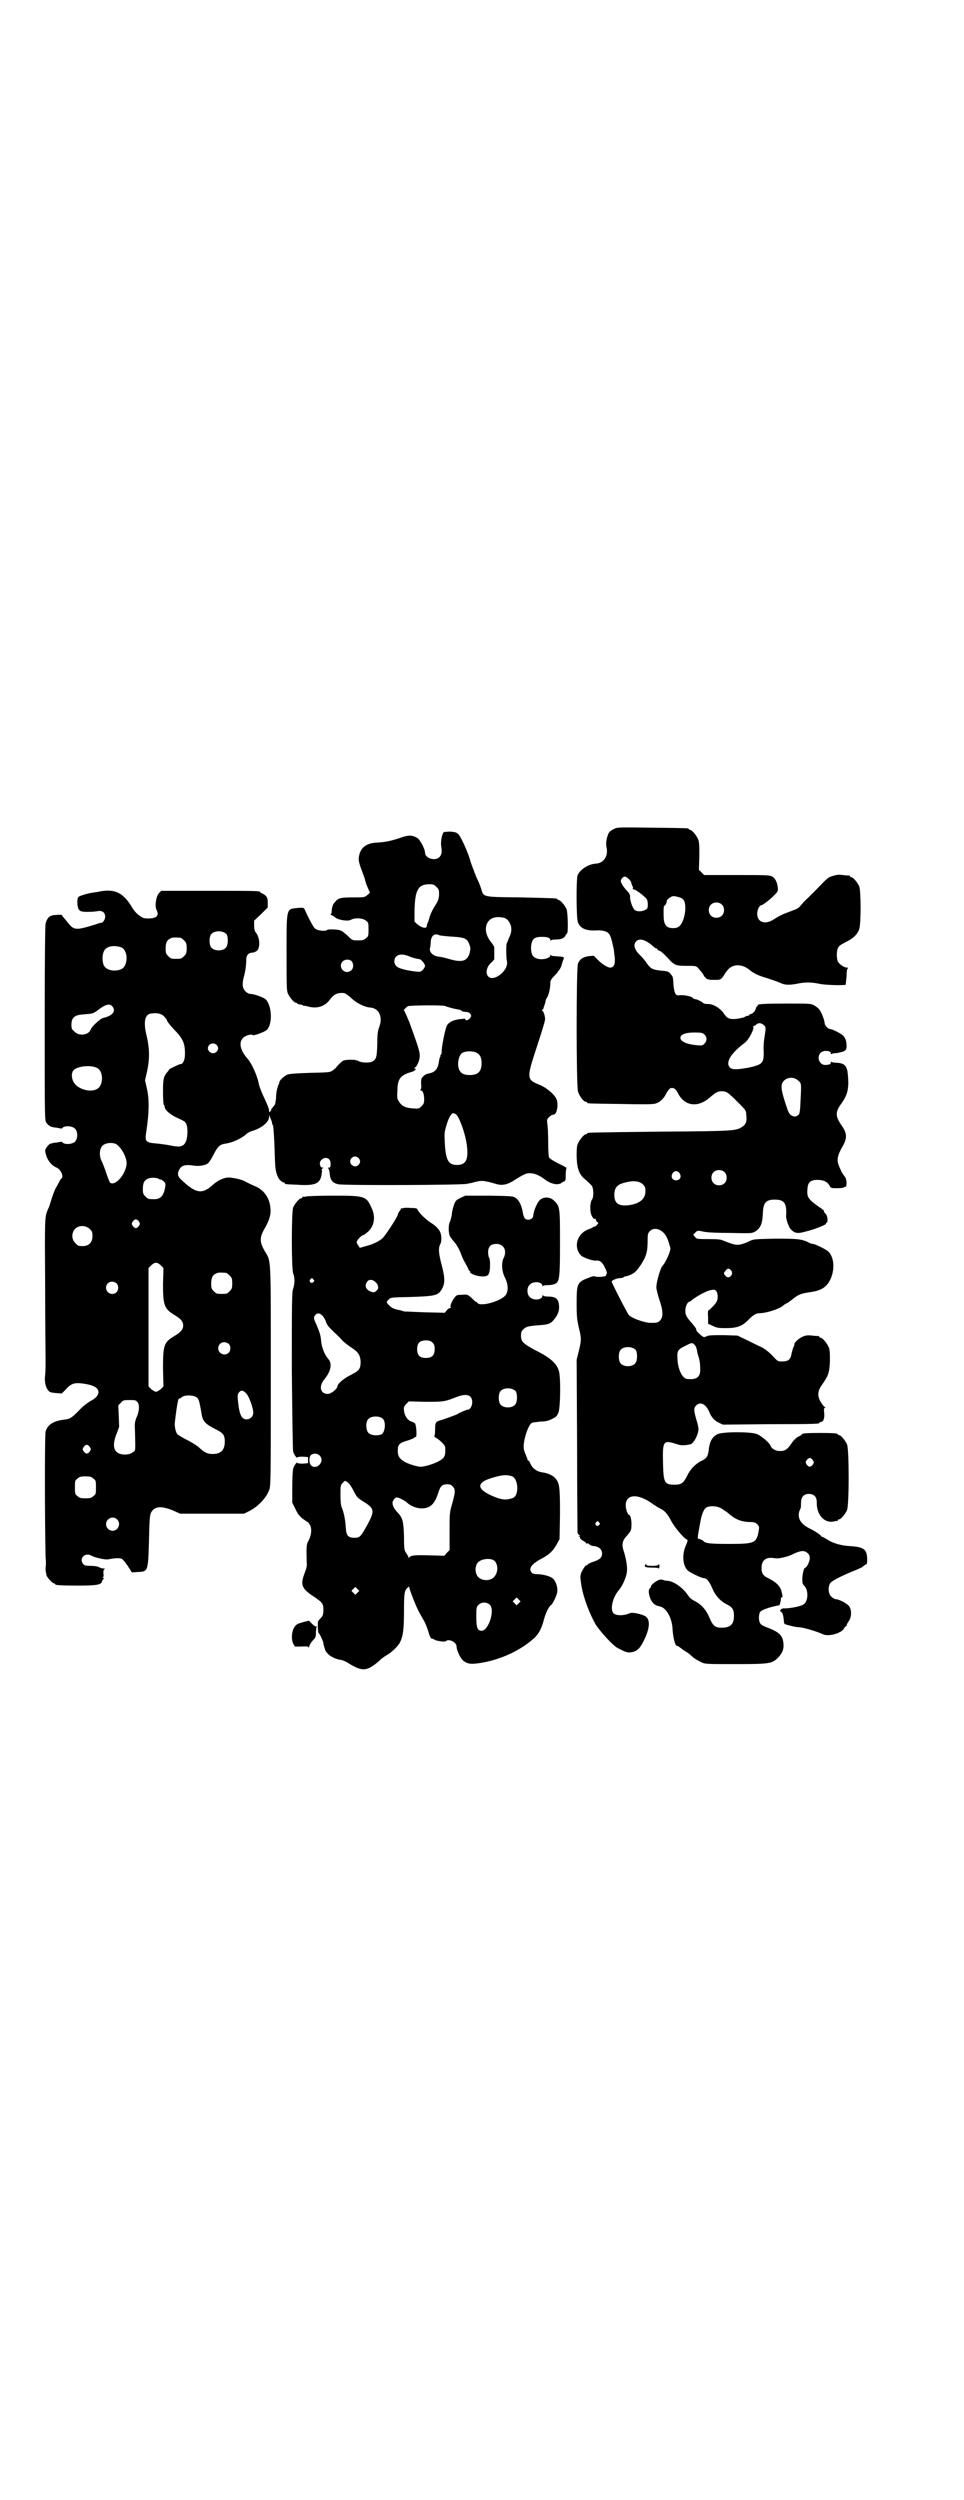 <?xml version="1.0" standalone="no"?>
<!DOCTYPE svg PUBLIC "-//W3C//DTD SVG 20010904//EN"
 "http://www.w3.org/TR/2001/REC-SVG-20010904/DTD/svg10.dtd">
<svg version="1.0" xmlns="http://www.w3.org/2000/svg"
 width="1100pt" height="2850pt" viewBox="0 0 1100 2850"
 preserveAspectRatio="xMidYMid meet">
<g transform="translate(0,2850) scale(0.5,-0.5)"
fill="#000000" stroke="none">
<path d="M1401 3810 c-11 -6 -12 -7 -16 -21 -2 -9 -2 -14 -1 -20 5 -20 -6 -37
-24 -38 -18 -1 -37 -14 -42 -27 -3 -10 -3 -98 1 -107 6 -15 20 -20 47 -18 5 0
11 -1 14 -2 12 -4 14 -9 21 -43 0 -2 1 -9 2 -17 1 -15 -1 -21 -9 -23 -6 -1
-19 7 -29 17 l-10 10 -12 -1 c-13 -2 -20 -7 -24 -17 -4 -10 -4 -275 0 -291 3
-11 13 -24 18 -24 2 0 3 -1 3 -2 0 -2 2 -2 77 -3 47 -1 74 -1 79 1 10 3 19 11
25 24 3 5 7 10 9 11 7 2 12 -1 17 -11 15 -30 45 -34 72 -11 15 13 19 15 28 15
11 0 14 -2 38 -26 16 -16 18 -18 18 -27 2 -15 0 -22 -9 -28 -14 -9 -16 -10
-187 -11 -167 -2 -167 -2 -167 -4 0 -1 -1 -2 -3 -2 -4 0 -14 -12 -18 -21 -3
-7 -3 -14 -3 -31 1 -28 6 -41 22 -53 5 -5 11 -10 13 -13 4 -7 4 -26 0 -31 -5
-7 -5 -27 -1 -36 3 -6 5 -8 7 -8 2 1 3 0 3 -2 0 -1 1 -4 3 -5 3 -2 3 -3 -1 -7
-3 -3 -5 -4 -6 -4 -1 1 -2 0 -2 0 0 -1 -4 -3 -9 -5 -23 -7 -35 -32 -25 -52 2
-4 6 -9 8 -10 8 -5 26 -11 33 -10 8 1 14 -4 20 -17 4 -8 5 -12 3 -14 -1 -1 -1
-3 -1 -3 1 -2 -14 -4 -20 -3 -3 0 -5 1 -6 1 -1 1 -6 0 -13 -3 -27 -10 -28 -13
-28 -59 0 -31 1 -37 5 -55 6 -24 6 -28 0 -53 l-5 -20 1 -196 c0 -107 1 -197 1
-199 1 -2 3 -4 4 -5 3 -2 3 -2 0 -2 -2 0 -2 -1 0 -1 1 -1 2 -2 2 -4 0 -1 3 -4
7 -6 4 -2 7 -5 7 -6 0 0 1 -1 2 0 1 1 3 0 5 -2 2 -2 7 -4 12 -4 11 -2 17 -8
17 -17 0 -9 -5 -14 -21 -19 -6 -2 -12 -5 -13 -7 -1 -2 -2 -2 -2 -1 0 3 -9 -10
-12 -18 -2 -7 -2 -10 1 -29 5 -28 18 -62 32 -87 10 -16 39 -48 50 -54 21 -11
23 -11 32 -10 12 2 19 8 27 24 15 29 17 50 5 58 -8 5 -31 10 -36 7 -13 -6 -31
-6 -37 0 -8 9 -2 35 11 51 7 8 14 21 18 35 4 13 2 30 -5 54 -6 17 -4 26 8 38
7 9 9 11 9 21 1 10 -2 25 -5 25 -3 0 -8 12 -8 22 0 25 26 28 59 5 7 -5 15 -10
19 -12 11 -5 17 -12 26 -29 8 -15 31 -42 36 -42 2 0 1 -6 -3 -14 -9 -21 -7
-46 5 -57 6 -5 31 -17 36 -17 7 0 13 -8 19 -22 7 -17 18 -30 34 -38 12 -6 16
-11 16 -26 0 -19 -8 -27 -28 -27 -15 0 -20 4 -28 23 -7 17 -18 30 -34 38 -6 3
-11 7 -15 13 -12 18 -34 33 -48 33 -3 0 -7 1 -9 2 -2 1 -6 1 -9 0 -6 -2 -18
-11 -18 -14 0 -1 -1 -4 -3 -5 -2 -3 -3 -6 -2 -12 3 -17 11 -27 23 -29 16 -2
30 -26 31 -54 1 -17 6 -36 9 -36 1 0 3 -1 5 -2 1 -1 7 -5 12 -9 6 -3 14 -9 19
-14 4 -4 13 -9 19 -12 10 -5 10 -5 79 -5 79 0 84 1 98 15 10 11 13 19 12 32
-2 19 -9 26 -41 38 -5 2 -11 5 -12 8 -4 5 -4 21 0 26 3 5 25 12 43 15 2 0 5
14 4 17 0 0 1 1 2 1 3 0 2 4 -1 16 -4 11 -11 18 -28 27 -13 6 -17 11 -17 24 0
17 9 25 26 23 6 -1 11 -1 12 -1 1 0 5 1 11 2 5 1 16 4 23 8 17 8 26 9 33 2 4
-3 5 -7 5 -12 0 -7 -7 -21 -10 -21 -3 0 -6 -10 -7 -24 0 -11 0 -13 4 -17 10
-9 10 -34 0 -42 -5 -5 -31 -10 -45 -10 -7 1 -13 -6 -7 -8 3 -1 5 -10 6 -21 0
-7 1 -7 13 -10 7 -2 17 -4 22 -4 8 0 42 -10 54 -16 12 -6 42 2 48 13 2 3 3 5
4 5 1 0 2 1 2 2 0 1 2 6 5 10 6 8 7 23 2 32 -3 7 -24 18 -32 18 -2 0 -7 3 -10
6 -7 7 -8 22 -2 31 4 5 23 15 52 27 11 4 20 9 21 9 0 1 3 3 6 5 5 2 5 3 5 15
-1 21 -8 26 -39 28 -21 1 -40 7 -52 15 -5 3 -10 6 -11 6 -2 0 -3 1 -3 2 -2 3
-15 12 -28 18 -21 11 -28 26 -20 43 2 2 2 9 2 14 0 14 6 21 18 21 12 0 18 -7
18 -19 -1 -28 17 -48 38 -44 4 1 8 2 9 1 0 0 1 1 1 2 0 1 1 2 3 2 4 0 14 12
18 21 5 11 5 139 0 150 -4 9 -14 21 -18 21 -2 0 -3 1 -3 2 0 2 -9 3 -41 3 -30
0 -41 -1 -41 -3 0 -1 -3 -3 -7 -5 -4 -1 -10 -7 -14 -12 -13 -19 -17 -22 -33
-21 -7 1 -16 6 -17 11 -3 8 -22 24 -33 28 -16 5 -78 5 -89 -1 -12 -6 -18 -17
-20 -39 -2 -12 -5 -17 -19 -23 -12 -7 -23 -18 -30 -33 -8 -16 -13 -20 -28 -20
-24 0 -26 4 -27 52 -1 48 1 50 30 41 11 -4 17 -4 32 -1 8 1 19 23 19 35 0 3
-2 13 -5 22 -6 21 -6 26 0 32 10 9 22 3 30 -16 4 -10 11 -19 22 -24 l9 -4 107
1 c111 0 113 1 113 3 0 1 1 2 3 2 6 0 9 8 8 20 -1 8 -1 11 1 12 2 1 2 2 1 2
-2 0 -5 4 -9 10 -9 14 -9 26 2 41 14 20 17 27 18 54 0 18 0 25 -3 32 -4 9 -14
21 -18 21 -2 0 -3 1 -3 2 0 1 -1 1 -2 2 -2 0 -8 0 -14 1 -9 1 -14 1 -21 -2 -8
-3 -19 -12 -20 -17 0 -2 -1 -6 -3 -9 -1 -3 -3 -10 -4 -15 -2 -12 -8 -16 -21
-16 -10 0 -10 0 -23 14 -9 9 -17 15 -25 19 -7 3 -21 10 -33 16 l-21 10 -32 1
c-26 0 -34 0 -39 -3 -5 -2 -6 -2 -10 1 -9 7 -14 13 -13 15 0 2 -4 7 -9 13 -14
16 -16 20 -16 30 0 9 5 20 9 20 1 0 4 2 6 4 10 8 34 22 45 23 6 1 8 1 11 -3 4
-6 4 -20 -1 -26 -4 -6 -16 -18 -18 -18 0 0 -1 -7 0 -15 l0 -15 11 -5 c8 -4 12
-5 28 -5 28 0 39 4 55 21 9 9 16 13 23 13 16 0 47 10 55 18 1 1 4 3 6 4 3 1
10 6 16 11 13 10 18 12 39 15 21 3 31 8 40 19 17 23 17 59 1 74 -6 5 -30 17
-35 17 -2 0 -5 1 -7 2 -17 9 -26 10 -77 10 -46 -1 -51 -1 -59 -5 -19 -9 -28
-11 -41 -7 -6 2 -14 5 -19 7 -6 3 -12 4 -34 4 -27 0 -28 0 -32 5 l-4 5 5 5 c5
5 5 5 18 2 9 -2 33 -3 62 -3 47 -1 49 -1 56 3 13 8 17 18 18 43 1 23 7 30 27
30 22 0 28 -8 26 -38 0 -8 6 -25 11 -30 9 -9 15 -10 33 -5 21 5 48 16 47 18
-1 1 0 2 1 2 4 0 3 15 -1 20 -3 2 -5 6 -5 7 0 2 -1 3 -2 3 -1 0 -3 2 -5 4 -3
1 -10 7 -17 12 -13 11 -15 16 -13 34 1 13 8 18 22 18 14 0 23 -4 28 -13 3 -6
4 -6 18 -6 8 0 15 1 15 2 0 0 1 1 3 1 4 0 4 15 0 22 -7 9 -9 13 -10 16 -1 2
-3 6 -4 9 -6 13 -4 24 6 42 13 22 13 32 -1 52 -13 19 -14 29 -2 46 13 18 17
28 18 48 0 10 -1 22 -2 29 -3 13 -8 18 -24 19 -6 0 -11 1 -12 2 -1 1 -2 0 -2
-2 0 -3 -4 -5 -13 -5 -13 0 -20 18 -10 28 6 6 23 5 23 -1 0 -2 1 -3 2 -2 1 1
6 2 12 2 5 1 12 3 16 4 5 4 6 5 6 12 0 10 -2 17 -7 23 -4 5 -26 16 -31 16 -4
0 -12 8 -12 13 0 6 -7 25 -12 31 -2 3 -7 7 -12 10 -8 4 -11 4 -60 4 -52 0 -71
-1 -69 -4 1 -1 0 -2 -1 -2 -1 0 -2 -2 -3 -5 -1 -6 -8 -13 -12 -13 -2 0 -3 -1
-3 -2 0 -1 -2 -2 -4 -2 -2 0 -5 -1 -7 -3 -2 -1 -11 -3 -19 -4 -16 -1 -20 0
-30 15 -8 10 -22 19 -34 19 -6 0 -10 1 -10 1 0 2 -15 10 -19 10 -2 0 -5 1 -6
3 -4 4 -22 7 -30 6 -9 -2 -12 4 -14 23 -1 19 -1 19 -7 26 -4 5 -7 6 -21 7 -19
2 -24 4 -33 17 -4 6 -10 13 -14 17 -14 13 -18 25 -10 33 8 8 22 3 38 -11 3 -3
6 -5 7 -5 2 0 3 -1 3 -2 0 -1 2 -3 6 -4 3 -1 10 -8 17 -15 16 -18 19 -19 44
-19 21 0 22 0 27 -6 7 -8 12 -14 12 -16 0 -1 2 -3 5 -6 3 -3 7 -4 18 -4 14 0
15 0 20 6 3 4 5 7 5 8 0 0 3 4 7 9 11 13 31 14 48 1 9 -8 21 -14 35 -18 13 -4
30 -10 37 -13 10 -5 21 -5 37 -2 18 4 34 4 52 0 14 -3 57 -4 60 -2 0 1 1 9 2
19 0 10 1 18 3 18 1 1 1 2 -2 2 -7 0 -18 8 -21 14 -3 8 -3 22 0 30 2 5 6 8 18
14 18 9 27 18 31 30 4 13 4 86 0 97 -4 9 -14 21 -18 21 -2 0 -3 1 -3 2 0 1 -1
1 -2 2 -2 0 -8 0 -14 1 -8 1 -15 1 -23 -2 -11 -3 -12 -4 -38 -31 -2 -2 -10
-10 -18 -18 -8 -7 -16 -16 -19 -20 -4 -5 -9 -7 -20 -11 -19 -7 -26 -10 -40
-19 -20 -13 -38 -7 -38 13 0 8 5 19 9 19 3 0 19 12 28 21 10 10 11 11 10 19
-1 11 -5 21 -12 25 -5 4 -13 4 -81 4 l-75 0 -6 6 -6 6 1 31 c0 25 0 32 -3 39
-4 9 -14 21 -18 21 -2 0 -3 1 -3 2 0 2 -2 2 -84 3 -77 1 -79 1 -87 -3z m34
-114 c4 -4 6 -8 6 -10 0 -1 1 -4 2 -6 1 -1 2 -3 2 -3 -2 -2 -1 -5 2 -5 4 0 26
-17 29 -22 2 -3 3 -12 2 -18 0 -8 -21 -13 -29 -7 -5 3 -12 23 -11 31 0 4 -2 8
-8 14 -4 4 -9 11 -11 15 -3 6 -3 7 0 12 5 6 8 6 16 -1z m116 -42 c10 -3 13
-10 13 -25 0 -15 -6 -34 -13 -40 -4 -4 -8 -5 -15 -5 -13 0 -19 5 -21 19 -1 11
-1 33 1 32 2 -1 6 8 6 12 0 1 3 4 6 6 7 5 9 5 23 1z m96 -16 c7 -6 7 -19 1
-25 -6 -7 -19 -7 -25 -1 -7 6 -7 19 -1 25 6 7 19 7 25 1z m97 -276 c4 -4 4 -5
1 -25 -2 -11 -3 -27 -2 -36 0 -25 -3 -28 -34 -35 -27 -5 -38 -5 -43 0 -11 11
1 32 33 56 10 7 23 33 20 37 -1 0 -1 1 0 1 1 0 4 2 7 4 5 5 12 4 18 -2z m-137
-20 c7 -6 7 -16 0 -22 -4 -4 -6 -4 -16 -3 -27 2 -43 11 -37 21 4 5 13 8 32 8
15 0 17 -1 21 -4z m215 -106 c7 -6 7 -6 5 -45 -1 -24 -2 -31 -5 -33 -5 -4 -9
-5 -16 -1 -5 3 -7 7 -14 29 -10 31 -11 42 -3 50 9 9 24 9 33 0z m-169 -208 c7
-6 7 -19 1 -25 -6 -7 -19 -7 -25 -1 -7 6 -7 19 -1 25 6 7 19 7 25 1z m-102 -3
c5 -8 1 -16 -8 -16 -9 0 -13 8 -8 16 2 3 5 5 8 5 3 0 6 -2 8 -5z m-84 -25 c5
-5 6 -7 6 -16 0 -18 -14 -29 -40 -32 -22 -2 -31 5 -31 24 0 15 6 23 21 27 21
6 35 5 44 -3z m43 -107 c8 -5 14 -16 18 -32 3 -8 2 -11 -1 -19 -3 -9 -11 -24
-15 -28 -5 -5 -15 -40 -14 -50 0 -3 3 -16 7 -28 9 -26 9 -40 0 -48 -5 -4 -7
-4 -21 -4 -16 1 -43 11 -49 18 -3 3 -39 73 -39 76 0 3 12 8 19 8 4 0 7 1 8 2
1 1 3 2 5 2 1 0 8 2 14 5 9 5 12 9 21 22 12 19 15 28 15 56 0 13 1 16 5 20 6
7 18 7 27 0z m159 -90 c6 -9 -6 -21 -13 -12 -5 6 -5 6 0 12 4 6 8 6 13 0z
m-85 -168 c3 -2 6 -8 7 -16 0 -2 2 -9 4 -15 2 -6 3 -17 3 -24 1 -19 -7 -26
-29 -24 -12 0 -23 24 -23 49 -1 16 2 19 19 27 13 7 15 7 19 3z m-133 -13 c4
-6 4 -24 -1 -30 -7 -9 -27 -9 -34 0 -5 6 -5 24 0 30 7 9 27 9 35 0z m404 -251
c3 -5 3 -5 0 -10 -2 -3 -5 -5 -7 -5 -2 0 -5 2 -7 5 -3 5 -3 5 0 10 2 3 5 5 7
5 2 0 5 -2 7 -5z m-213 -108 c5 -2 13 -8 19 -12 15 -14 29 -20 47 -21 14 0 16
-1 21 -6 4 -5 4 -5 2 -17 -5 -25 -10 -27 -66 -27 -43 0 -56 1 -60 7 -1 1 -5 3
-8 4 -6 1 -6 -1 0 32 4 25 9 36 15 40 7 4 20 4 30 0z m-275 -34 c3 -3 3 -3 0
-6 -4 -5 -11 1 -7 6 4 4 4 4 7 0z"/>
<path d="M1013 3803 c-4 -3 -8 -22 -6 -33 2 -13 1 -18 -4 -24 -10 -10 -33 -3
-33 10 0 8 -11 29 -17 33 -11 7 -20 8 -39 1 -21 -7 -34 -10 -53 -11 -26 -1
-39 -12 -42 -33 -1 -7 0 -13 6 -29 4 -11 8 -21 8 -23 2 -9 10 -27 11 -28 1 0
-1 -3 -5 -6 -7 -6 -7 -6 -33 -6 -27 0 -34 -1 -41 -10 -5 -5 -7 -10 -8 -20 0
-4 -1 -8 -2 -8 -1 -1 -1 -2 0 -2 2 0 5 -2 9 -5 8 -7 31 -10 37 -6 8 5 28 4 34
-2 6 -4 6 -6 6 -20 0 -14 0 -16 -6 -20 -4 -4 -7 -5 -18 -5 -13 0 -13 0 -24 11
-6 5 -12 10 -12 10 -1 0 -3 1 -5 2 -4 2 -28 3 -29 1 -3 -4 -23 -2 -28 3 -4 3
-15 24 -23 42 -3 6 -3 6 -16 5 -27 -3 -26 3 -26 -102 0 -74 0 -87 3 -93 4 -9
14 -21 18 -21 2 0 3 -1 3 -2 0 0 2 -1 5 -2 3 0 7 -1 8 -2 2 -1 3 -2 3 -1 0 0
4 0 10 -2 19 -5 37 0 48 15 10 13 17 17 32 16 3 0 9 -4 16 -10 13 -13 32 -22
44 -23 20 -1 30 -20 22 -43 -4 -10 -5 -18 -5 -41 -1 -29 -2 -34 -11 -39 -7 -4
-26 -3 -32 1 -4 2 -9 3 -20 3 -13 -1 -15 -1 -22 -8 -4 -4 -8 -8 -8 -9 -1 -1
-4 -4 -8 -7 -7 -5 -8 -5 -52 -6 -30 -1 -47 -2 -52 -4 -6 -2 -18 -13 -18 -16
-1 -3 -1 -5 -3 -8 -3 -9 -5 -18 -5 -30 -1 -7 -2 -14 -3 -15 -5 -6 -9 -11 -8
-11 0 -1 -1 -2 -2 -4 -3 -2 -3 -1 -3 3 0 3 -5 15 -11 28 -6 12 -11 26 -12 30
-3 19 -16 47 -25 58 -18 20 -22 38 -11 49 6 6 20 9 22 6 1 -2 27 7 32 12 13
13 12 53 -2 69 -5 5 -27 13 -36 13 -3 0 -7 2 -11 6 -7 7 -8 17 -3 35 3 11 5
24 5 37 0 10 5 16 14 16 3 0 7 2 10 4 8 6 7 28 0 39 -5 6 -6 10 -6 19 l0 11
16 15 15 15 0 11 c0 10 -1 12 -6 17 -4 3 -8 5 -9 5 -1 0 -2 1 -2 2 0 3 -12 3
-118 3 l-108 0 -5 -5 c-7 -7 -10 -30 -6 -38 7 -13 1 -20 -18 -20 -12 0 -13 1
-23 8 -6 5 -12 12 -15 18 -3 5 -9 14 -14 19 -15 17 -33 22 -62 16 -2 -1 -8 -1
-12 -2 -10 -1 -31 -7 -34 -10 -4 -4 -3 -23 1 -29 4 -4 6 -5 21 -5 9 0 19 1 24
2 9 1 15 -4 15 -13 0 -6 -5 -14 -9 -14 -2 0 -7 -1 -11 -3 -49 -15 -51 -15 -68
7 -4 5 -8 9 -8 10 -1 0 -2 1 -2 3 0 1 -4 2 -13 1 -15 0 -21 -5 -25 -20 -1 -4
-2 -81 -2 -228 0 -219 0 -221 4 -226 6 -8 11 -10 23 -11 5 -1 10 -2 11 -2 0 0
2 0 3 2 5 5 22 4 28 -2 7 -7 7 -23 0 -30 -6 -6 -23 -7 -28 -2 -1 2 -3 2 -3 2
-1 0 -6 -1 -11 -2 -6 0 -12 -2 -15 -3 -4 -2 -11 -12 -11 -15 2 -18 12 -33 26
-39 10 -4 17 -21 11 -25 -1 -1 -3 -3 -4 -6 -1 -2 -4 -7 -6 -11 -5 -7 -10 -22
-15 -38 -1 -5 -4 -12 -6 -16 -7 -17 -7 -19 -6 -172 0 -82 1 -158 1 -170 0 -12
0 -27 -1 -35 -2 -15 1 -28 7 -35 3 -4 6 -5 17 -6 l14 -1 8 8 c12 14 20 17 37
15 9 -1 19 -3 24 -5 21 -7 19 -24 -3 -35 -7 -4 -18 -12 -28 -23 -17 -17 -19
-18 -35 -20 -23 -3 -36 -12 -40 -27 -2 -7 -2 -195 0 -285 1 -10 1 -21 0 -25 0
-4 0 -9 1 -11 0 -2 1 -5 1 -6 0 -4 14 -19 17 -19 2 0 3 -1 3 -2 0 -2 10 -3 52
-3 45 0 53 2 55 10 1 3 2 5 4 5 1 0 1 1 -1 2 -2 1 -2 2 -1 2 1 0 2 3 1 8 0 6
0 9 2 10 2 1 2 2 -2 2 -2 0 -7 1 -10 3 -4 2 -11 3 -20 3 -11 0 -13 1 -16 4
-11 13 5 28 19 19 7 -4 32 -10 39 -8 15 3 26 3 30 1 2 -1 9 -9 14 -17 l9 -14
14 1 c23 1 23 1 25 73 1 49 2 57 5 63 8 14 22 15 48 5 l18 -8 73 0 73 0 10 5
c21 10 40 30 47 48 4 10 4 21 4 262 0 279 1 258 -14 284 -12 21 -12 31 1 53
10 18 14 31 12 46 -2 22 -15 41 -36 49 -7 3 -15 7 -19 9 -8 5 -20 8 -35 10
-12 2 -27 -4 -41 -16 -25 -23 -39 -20 -72 11 -9 8 -10 15 -4 25 5 8 13 10 29
8 14 -3 30 0 36 5 3 3 8 11 12 19 11 21 15 24 30 26 13 2 34 11 46 22 3 3 10
6 14 7 20 6 37 20 37 31 0 6 0 6 3 -2 2 -4 4 -10 4 -12 0 -1 1 -4 2 -5 1 -2 3
-28 4 -66 1 -33 2 -39 7 -51 3 -7 10 -13 14 -13 1 0 2 -1 2 -2 0 -2 1 -2 27
-3 42 -3 54 2 57 24 1 6 1 11 0 11 0 0 0 1 2 2 3 2 3 2 0 2 -4 0 -6 4 -6 10 0
6 7 12 13 12 9 0 13 -7 11 -20 0 -1 -2 -2 -3 -2 -3 0 -3 -1 -2 -2 1 0 2 -4 3
-8 1 -18 6 -25 20 -28 13 -3 284 -2 294 1 5 1 9 2 10 2 1 0 6 2 12 3 12 3 19
2 43 -5 16 -5 28 -2 47 11 20 12 24 14 35 13 9 -1 18 -5 29 -13 10 -8 21 -12
30 -12 4 1 8 1 8 2 0 1 3 2 6 4 5 2 5 3 5 16 0 8 1 14 2 15 1 0 -7 5 -18 10
-10 5 -20 11 -22 14 -1 3 -2 15 -2 36 0 18 -1 36 -2 41 -1 9 -1 10 4 15 3 3 6
5 7 5 1 0 3 1 4 1 7 0 11 24 6 35 -4 10 -21 25 -37 32 -32 13 -32 14 -7 90 10
30 18 57 18 60 0 8 -4 20 -7 20 -1 0 -1 0 0 2 2 0 3 1 3 2 0 1 1 4 2 7 1 3 3
8 3 11 1 3 2 6 3 7 4 5 8 22 8 35 0 4 2 8 9 15 5 5 8 9 8 9 -1 0 1 2 3 4 2 3
5 8 6 13 1 4 3 10 4 12 2 4 1 5 -6 6 -4 0 -10 1 -14 1 -4 0 -8 1 -9 3 0 1 -1
1 -1 -1 0 -5 -10 -9 -21 -9 -18 1 -24 9 -23 30 2 16 7 21 24 21 14 0 20 -2 20
-8 0 -2 1 -2 1 0 1 1 5 2 12 2 12 0 19 3 22 10 1 2 3 4 3 4 3 0 2 47 -1 55 -4
9 -14 21 -18 21 -2 0 -3 1 -3 2 0 2 -1 2 -82 4 -90 1 -86 0 -92 20 -2 6 -6 17
-10 24 -3 8 -6 14 -6 15 0 1 -1 4 -3 8 -1 3 -5 13 -7 21 -6 19 -20 50 -26 56
-4 4 -7 5 -18 6 -7 0 -14 -1 -15 -1z m-17 -125 c6 -6 6 -7 6 -19 -1 -10 -3
-14 -9 -24 -5 -7 -10 -18 -12 -24 -2 -7 -4 -14 -5 -15 -1 -2 -2 -5 -2 -7 0 -7
-11 -5 -22 4 l-6 6 0 24 c1 48 8 61 34 61 9 0 11 -1 16 -6z m156 -71 c7 -3 11
-9 14 -18 2 -10 1 -16 -5 -29 -2 -5 -4 -10 -5 -12 -1 -5 -1 -32 1 -40 4 -21
-31 -48 -43 -34 -7 8 -3 24 9 33 3 3 5 6 5 6 0 2 0 23 0 27 0 2 -4 8 -8 13
-21 26 -11 58 19 56 4 0 10 -1 13 -2z m-635 -37 c4 -6 4 -24 -1 -30 -7 -9 -27
-9 -34 0 -5 6 -5 24 0 30 7 9 27 9 35 0z m485 -2 c1 -1 12 -2 23 -3 36 -2 41
-4 46 -18 3 -8 3 -10 1 -19 -5 -19 -17 -23 -45 -15 -10 3 -22 6 -27 6 -12 2
-20 10 -19 18 1 3 2 10 2 16 1 14 9 20 19 15z m-590 -6 c1 0 5 -3 8 -6 5 -5 6
-7 6 -18 0 -11 -1 -13 -6 -18 -6 -6 -7 -6 -18 -6 -11 0 -12 0 -18 6 -5 5 -6 7
-6 17 0 14 3 20 12 24 5 2 8 2 22 1z m-135 -22 c16 -7 16 -43 -1 -50 -15 -6
-34 -2 -39 9 -4 8 -4 24 0 32 5 12 23 15 40 9z m656 -20 c9 -4 18 -6 25 -7 3
0 12 -11 12 -15 0 -2 -2 -6 -5 -9 -5 -5 -6 -5 -16 -4 -19 2 -40 7 -44 12 -6 5
-7 16 -1 22 6 6 16 6 29 1z m-130 -12 c7 -11 1 -24 -11 -24 -12 0 -19 15 -10
24 6 6 17 5 21 0z m-547 -102 c10 -11 1 -22 -21 -27 -6 -1 -26 -20 -28 -26 -4
-13 -27 -16 -37 -5 -6 5 -7 7 -7 16 0 15 7 22 25 23 7 1 16 1 19 2 4 0 10 3
15 7 18 14 28 17 34 10z m761 0 c1 -1 22 -7 32 -8 2 -1 5 -2 5 -3 1 -1 5 -2 8
-2 5 0 8 -1 11 -4 3 -5 3 -5 0 -10 -4 -5 -11 -7 -11 -3 0 2 -2 2 -6 1 -4 0
-11 -1 -15 -2 -9 -2 -18 -7 -21 -13 -4 -7 -13 -52 -12 -61 0 -2 -1 -5 -2 -6
-2 -2 -2 -3 -1 -3 1 0 1 -1 -1 -2 -1 -2 -2 -8 -3 -14 -2 -13 -9 -21 -21 -23
-5 -1 -11 -3 -14 -7 -5 -5 -5 -6 -5 -17 1 -8 0 -12 -1 -13 -2 -2 -2 -2 0 -2 5
0 8 -9 8 -20 0 -9 -1 -11 -6 -16 -6 -6 -7 -6 -20 -5 -16 1 -25 5 -31 15 -5 7
-5 9 -4 26 0 26 7 35 32 42 8 2 13 8 7 8 -2 0 -1 1 1 2 5 3 11 17 11 27 0 10
-5 25 -24 77 -6 14 -11 26 -12 26 -2 0 4 7 9 10 5 2 84 3 86 0z m-645 -21 c4
-4 8 -8 9 -11 0 -3 8 -12 16 -21 21 -21 26 -33 25 -59 0 -10 -5 -21 -10 -20
-1 1 -25 -11 -26 -12 0 -1 -2 -4 -4 -6 -9 -10 -10 -17 -10 -46 0 -16 1 -28 2
-29 1 -1 2 -3 2 -5 0 -6 11 -16 25 -23 22 -10 22 -10 25 -18 3 -10 2 -30 -2
-38 -5 -11 -13 -13 -33 -9 -9 2 -24 4 -34 5 -25 2 -27 4 -23 28 6 41 7 68 2
94 l-5 22 5 22 c6 29 5 52 -1 78 -8 31 -5 49 8 52 13 2 22 1 29 -4z m122 -67
c5 -5 5 -11 0 -16 -10 -10 -27 5 -16 16 4 4 12 4 16 0z m595 -19 c7 -4 10 -11
10 -23 0 -19 -8 -27 -27 -27 -12 0 -19 3 -23 10 -6 10 -4 30 4 39 6 6 27 7 36
1z m-867 -34 c15 -8 14 -41 -1 -48 -14 -8 -41 -1 -51 13 -7 9 -8 24 -2 30 8 9
39 13 54 5z m818 -105 c7 -4 21 -41 25 -68 5 -35 -1 -48 -22 -48 -20 0 -26 11
-28 52 -1 20 -1 22 4 39 5 17 11 27 15 27 1 0 4 -1 6 -2z m-774 -69 c12 -9 22
-28 23 -42 0 -23 -24 -53 -37 -46 -2 1 -6 12 -10 24 -4 12 -9 24 -11 28 -5 11
-4 26 3 33 7 7 24 8 32 3z m552 -31 c5 -5 5 -11 0 -16 -5 -5 -12 -4 -17 2 -7
12 8 23 17 14z m-455 -48 c1 -1 3 -2 3 -1 1 0 4 -1 7 -4 5 -4 5 -6 4 -13 -3
-20 -11 -28 -24 -28 -14 0 -15 0 -21 6 -5 5 -6 7 -6 17 0 14 3 20 12 24 7 3
21 2 25 -1z m-46 -97 c3 -5 3 -5 0 -10 -2 -3 -5 -5 -7 -5 -2 0 -5 2 -7 5 -3 5
-3 5 0 10 2 3 5 5 7 5 2 0 5 -2 7 -5z m-112 -17 c5 -5 6 -7 6 -16 0 -15 -8
-23 -23 -23 -9 0 -11 1 -16 7 -9 8 -9 23 -1 32 9 9 24 9 34 0z m162 -83 l6 -6
-1 -37 c0 -48 3 -56 26 -70 15 -9 20 -15 20 -24 0 -9 -5 -15 -20 -24 -24 -14
-26 -21 -26 -74 l1 -41 -6 -6 c-4 -3 -8 -6 -11 -6 -3 0 -7 3 -11 6 l-6 6 0
135 0 135 6 6 c8 8 14 8 22 0z m149 -17 c1 0 5 -3 8 -6 5 -5 6 -7 6 -18 0 -11
-1 -13 -6 -18 -6 -6 -7 -6 -18 -6 -11 0 -12 0 -18 6 -5 5 -6 7 -6 17 0 14 3
20 12 24 5 2 8 2 22 1z m-250 -24 c5 -5 5 -15 0 -20 -9 -9 -24 -2 -24 10 0 8
6 14 14 14 3 0 8 -2 10 -4z m256 -138 c5 -5 5 -15 0 -20 -9 -9 -24 -2 -24 10
0 8 6 14 14 14 3 0 8 -2 10 -4z m39 -112 c7 -6 17 -34 17 -45 0 -8 -7 -15 -15
-15 -12 0 -17 11 -20 43 -1 10 -1 14 2 18 5 6 9 6 16 -1z m-112 -10 c5 -4 6
-10 10 -31 3 -23 7 -28 32 -41 18 -9 22 -13 22 -29 0 -19 -9 -28 -28 -28 -12
0 -19 4 -31 15 -4 4 -17 12 -27 17 -10 5 -20 11 -22 13 -4 4 -7 18 -6 27 5 42
8 57 10 54 1 0 3 1 5 3 6 6 27 6 35 0z m-135 -11 c5 -7 4 -21 -3 -36 -3 -8 -4
-13 -3 -28 1 -50 2 -45 -5 -50 -8 -7 -28 -7 -36 0 -9 7 -9 22 -1 42 l6 16 -1
24 -1 25 6 6 c5 6 7 6 20 6 12 0 14 0 18 -5z m-109 -102 c3 -5 3 -5 0 -10 -2
-3 -5 -5 -7 -5 -2 0 -5 2 -7 5 -3 5 -3 5 0 10 2 3 5 5 7 5 2 0 5 -2 7 -5z m8
-72 c6 -4 6 -6 6 -20 0 -14 0 -16 -6 -20 -4 -4 -7 -5 -18 -5 -11 0 -14 1 -18
5 -6 4 -6 6 -6 20 0 14 0 16 6 20 4 4 7 5 18 5 11 0 14 -1 18 -5z m54 -93 c10
-9 3 -26 -10 -26 -8 0 -15 7 -15 15 0 13 16 20 25 11z"/>
<path d="M698 2972 c-3 -1 -6 -1 -7 0 0 0 -1 0 -1 -2 0 -1 -1 -2 -3 -2 -4 0
-14 -12 -18 -21 -4 -11 -4 -138 0 -150 4 -10 4 -23 0 -35 -3 -8 -3 -32 -3
-187 1 -98 2 -181 3 -184 1 -6 9 -17 9 -14 0 1 6 2 12 2 l13 -1 0 -7 0 -7 -13
-1 c-6 0 -12 1 -12 2 0 3 -8 -8 -9 -14 -1 -3 -2 -22 -2 -42 l0 -35 7 -14 c5
-11 9 -16 16 -22 6 -4 11 -8 12 -8 1 0 3 -3 5 -6 5 -9 4 -22 -2 -35 -6 -10 -6
-13 -5 -52 1 -7 -1 -14 -5 -24 -10 -27 -7 -35 24 -55 17 -12 19 -14 19 -29 0
-9 -1 -12 -5 -17 -4 -4 -6 -7 -7 -8 -1 0 -1 -27 1 -27 2 0 11 -20 11 -23 0 -2
1 -6 2 -9 1 -3 2 -6 2 -6 -1 0 1 -3 4 -7 5 -7 18 -14 29 -16 4 0 12 -3 17 -6
35 -22 45 -21 73 3 5 5 13 11 17 13 11 6 27 21 31 30 7 14 9 30 9 72 0 41 1
45 8 52 3 3 4 3 4 1 0 -2 4 -13 9 -26 8 -20 11 -27 25 -51 2 -3 6 -13 9 -22 4
-14 6 -18 9 -18 2 0 4 -1 5 -2 3 -3 24 -6 26 -4 7 7 25 -2 25 -12 0 -8 8 -26
15 -32 10 -8 18 -9 42 -5 47 8 92 30 122 58 10 11 15 20 21 43 4 14 11 28 16
31 3 2 10 16 13 26 3 10 -1 25 -8 33 -6 6 -20 10 -35 11 -8 0 -12 1 -14 3 -9
9 -2 20 23 33 17 9 26 18 34 33 l6 11 1 57 c0 62 -1 71 -11 82 -5 6 -18 12
-29 13 -13 2 -23 9 -28 21 -1 3 -3 6 -4 6 -1 0 -2 1 -2 2 0 1 -2 6 -4 11 -6
13 -6 18 -3 35 4 18 11 35 17 38 2 1 11 2 20 3 12 0 18 2 26 6 10 5 11 6 15
16 4 15 5 82 0 95 -6 17 -20 29 -54 46 -26 14 -32 19 -32 32 0 9 1 11 6 16 6
5 8 6 27 8 30 2 33 3 42 13 10 12 14 23 11 38 -2 11 -9 15 -25 15 -6 0 -10 1
-11 3 0 1 -1 1 -1 -1 0 -10 -21 -12 -29 -3 -7 6 -7 22 0 28 8 9 29 7 29 -3 0
-2 1 -2 1 0 1 1 5 2 11 2 6 0 13 1 17 3 10 5 11 14 11 95 0 79 0 82 -14 95 -8
8 -22 9 -31 2 -6 -5 -15 -24 -16 -36 0 -9 -13 -13 -19 -7 -2 2 -4 8 -5 14 -2
14 -8 27 -15 32 -7 5 -8 5 -62 6 l-54 0 -11 -5 c-10 -5 -11 -6 -15 -16 -2 -6
-5 -17 -5 -23 -1 -6 -3 -13 -4 -15 -4 -7 -4 -26 0 -34 2 -3 7 -10 11 -14 4 -5
10 -15 13 -23 3 -8 7 -18 10 -22 2 -4 5 -10 7 -13 1 -4 3 -7 4 -7 1 0 2 -1 1
-2 -2 -3 15 -10 26 -10 12 -1 16 2 18 10 2 10 2 30 -1 33 -1 1 -2 7 -2 12 0
13 6 19 19 19 17 0 25 -16 16 -33 -5 -10 -4 -31 4 -45 6 -13 8 -27 2 -37 -7
-14 -57 -29 -65 -20 -1 2 -3 3 -4 3 -1 0 -5 4 -10 9 -9 8 -10 8 -22 7 -11 0
-13 -1 -17 -7 -7 -9 -11 -21 -8 -22 1 0 1 -1 -1 -1 -2 0 -6 -2 -8 -5 l-5 -6
-45 1 c-25 1 -46 2 -48 2 -2 1 -8 3 -15 4 -8 2 -13 4 -18 9 -8 8 -8 8 -2 14 4
5 5 5 50 6 58 2 64 3 73 21 6 12 5 25 -2 52 -7 26 -8 39 -3 48 3 5 3 18 0 26
-2 6 -11 16 -20 21 -14 9 -30 25 -32 31 -1 3 -3 4 -17 4 -9 1 -17 0 -17 -1 -1
0 -2 0 -3 0 -2 1 -2 1 -1 0 0 -2 -1 -4 -3 -6 -2 -2 -4 -6 -4 -8 0 -4 -25 -43
-34 -53 -7 -7 -22 -15 -39 -19 l-14 -4 -3 5 c-2 2 -4 6 -4 8 0 4 11 16 15 16
1 0 5 3 10 7 15 13 19 34 9 55 -12 27 -15 28 -87 28 -32 0 -60 -1 -63 -2z m17
-189 c3 -3 3 -3 0 -6 -4 -5 -11 1 -7 6 4 4 4 4 7 0z m142 -6 c3 -3 5 -6 5 -7
0 -1 1 -3 1 -5 1 -2 -1 -5 -4 -8 -5 -4 -6 -4 -12 -2 -12 4 -16 14 -9 23 4 6
13 5 19 -1z m-122 -76 c3 -2 6 -8 8 -12 3 -10 5 -12 19 -26 6 -5 16 -15 21
-21 6 -5 15 -12 20 -15 15 -10 19 -17 20 -31 0 -17 -3 -21 -23 -31 -16 -8 -30
-20 -30 -26 0 -5 -14 -17 -22 -17 -17 0 -21 17 -8 33 15 18 19 36 9 47 -8 9
-14 24 -16 39 -1 14 -3 20 -10 37 -7 15 -8 18 -4 23 4 6 11 6 16 0z m252 -62
c4 -4 5 -7 5 -15 0 -14 -6 -20 -20 -20 -14 0 -20 6 -20 20 0 14 6 20 20 20 8
0 11 -1 15 -5z m190 -111 c4 -6 4 -24 -1 -30 -7 -9 -27 -9 -34 0 -5 6 -5 24 0
30 7 9 27 9 35 0z m-104 -12 c9 -8 4 -30 -6 -30 -3 0 -21 -8 -23 -10 -1 -1
-23 -9 -35 -13 -15 -4 -16 -5 -16 -22 0 -9 -1 -15 -2 -15 -1 0 1 -2 4 -4 10
-6 21 -17 21 -22 1 -19 -1 -24 -14 -31 -10 -6 -32 -13 -42 -13 -9 0 -30 7 -38
12 -11 7 -15 13 -14 28 0 10 5 15 20 19 7 2 14 5 16 6 2 2 4 3 5 3 3 0 1 28
-2 31 -1 1 -5 3 -8 4 -8 2 -16 13 -17 25 -1 8 0 9 5 15 l6 6 38 -1 c41 0 43 0
71 11 16 6 25 6 31 1z m-199 -51 c7 -7 5 -30 -3 -35 -9 -4 -24 -3 -30 3 -6 6
-7 24 -1 31 6 8 26 9 34 1z m-145 -83 c14 -13 -6 -35 -19 -23 -5 5 -5 18 -1
23 5 5 15 5 20 0z m440 -48 c14 -6 16 -43 2 -49 -16 -6 -27 -5 -51 6 -30 14
-32 27 -5 37 27 9 40 11 54 6z m-375 -14 c3 -2 9 -11 13 -19 7 -14 9 -16 20
-23 28 -17 29 -22 11 -55 -15 -27 -17 -29 -29 -29 -15 0 -19 5 -20 25 -1 16
-4 32 -9 44 -2 3 -3 16 -3 28 0 21 0 23 5 28 6 6 5 6 12 1z m239 -9 c7 -6 6
-14 -1 -39 -6 -20 -6 -23 -6 -64 l0 -42 -6 -6 -6 -7 -35 1 c-33 1 -42 0 -45
-5 -2 -1 -2 -1 -2 1 0 1 -2 5 -5 9 -4 6 -5 8 -5 38 -1 34 -3 42 -14 54 -11 11
-15 22 -10 29 2 3 4 5 6 6 4 1 18 -6 24 -11 8 -8 22 -14 34 -14 20 0 30 10 38
35 5 16 9 20 21 20 5 0 9 -1 12 -5z m97 -171 c8 -11 6 -28 -4 -37 -9 -8 -26
-7 -34 1 -8 7 -9 24 -2 33 8 10 33 12 40 3z m-314 -71 l-5 -5 -4 4 -5 5 4 4 5
5 4 -4 5 -5 -4 -4z m368 -24 l-5 -5 -4 4 -5 5 4 4 5 5 4 -4 5 -5 -4 -4z m-66
-4 c12 -12 -3 -59 -19 -59 -9 0 -12 7 -12 31 0 21 0 23 5 28 7 7 19 7 26 0z"/>
<path d="M1473 2133 c-4 -5 0 -7 15 -7 12 0 16 -1 15 -2 -1 -2 -1 -2 0 -1 2 2
3 9 1 10 -1 1 -2 0 -2 -1 0 -1 -6 -2 -14 -2 -9 0 -14 1 -13 2 1 2 0 3 -2 1z"/>
<path d="M693 2002 c-7 -2 -14 -4 -16 -6 -10 -7 -14 -29 -8 -43 l4 -7 15 0
c13 1 16 0 16 -2 0 -2 1 0 2 3 1 4 5 10 8 13 6 6 7 8 7 18 0 6 1 12 2 13 1 1
1 1 -1 1 -2 -1 -6 2 -10 6 l-7 7 -12 -3z"/>
</g>
</svg>
